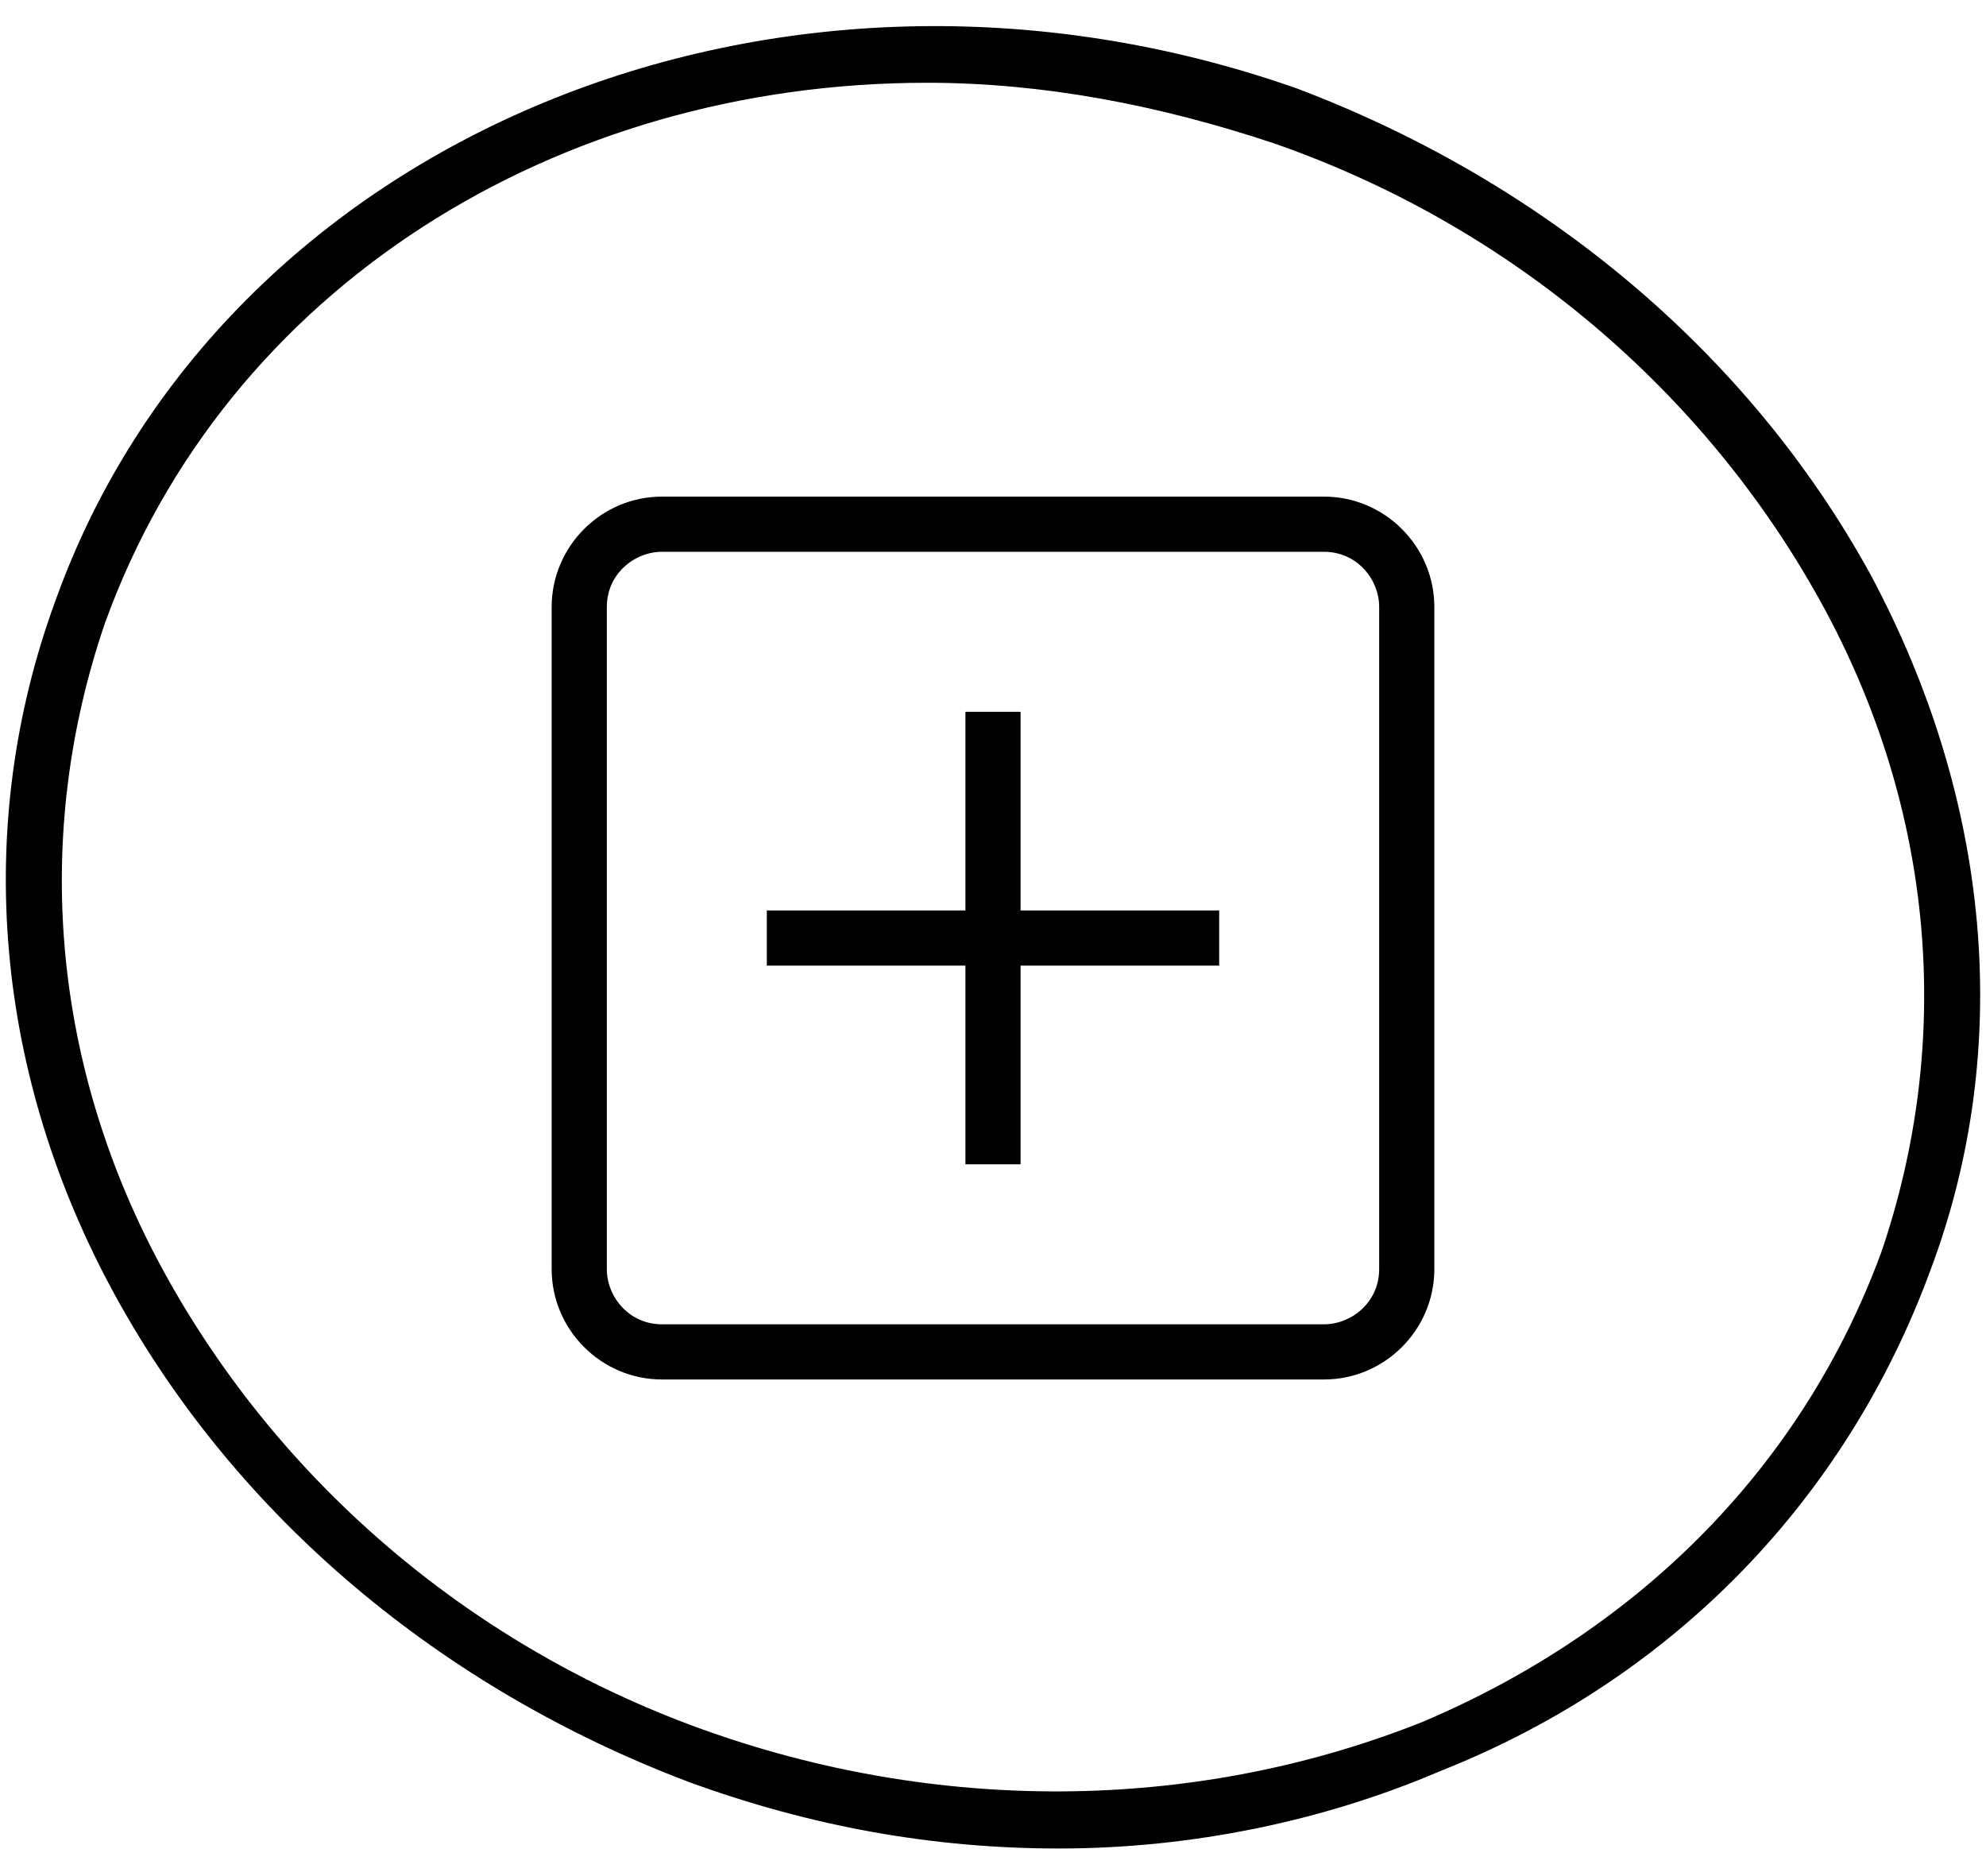 <svg xmlns="http://www.w3.org/2000/svg" viewBox="0 0 36 34"><path d="M24 9H12c-1.1 0-2 .9-2 2v12c0 1.1.9 2 2 2h12c1.1 0 2-.9 2-2V11c0-1.1-.9-2-2-2zm1 14c0 .6-.5 1-1 1H12c-.6 0-1-.5-1-1V11c0-.6.5-1 1-1h12c.6 0 1 .5 1 1v12z"/><path d="M18.5 12.9h-1v3.6h-3.6v1h3.6v3.6h1v-3.6h3.6v-1h-3.6z"/><path d="M33.9 10.4c-2.2-4-5.9-7.1-10.4-8.8C14.1-1.7 4 2.5 1 10.9-.5 15-.1 19.5 2.1 23.5s5.9 7.1 10.4 8.8c2.2.8 4.4 1.2 6.7 1.2 2.4 0 4.8-.5 6.9-1.4 4.3-1.7 7.4-5 8.9-9.1 1.5-4 1.1-8.5-1.1-12.6zm.2 12.3c-1.4 3.8-4.3 6.8-8.3 8.5-4 1.6-8.6 1.7-12.9.2-4.3-1.5-7.8-4.5-9.9-8.3-2.1-3.8-2.4-8-1.1-11.8 2.2-6.1 8.2-9.8 14.9-9.8 2.1 0 4.2.4 6.3 1.1 4.3 1.5 7.8 4.5 9.9 8.3 2.1 3.8 2.4 8 1.1 11.8z"/></svg>